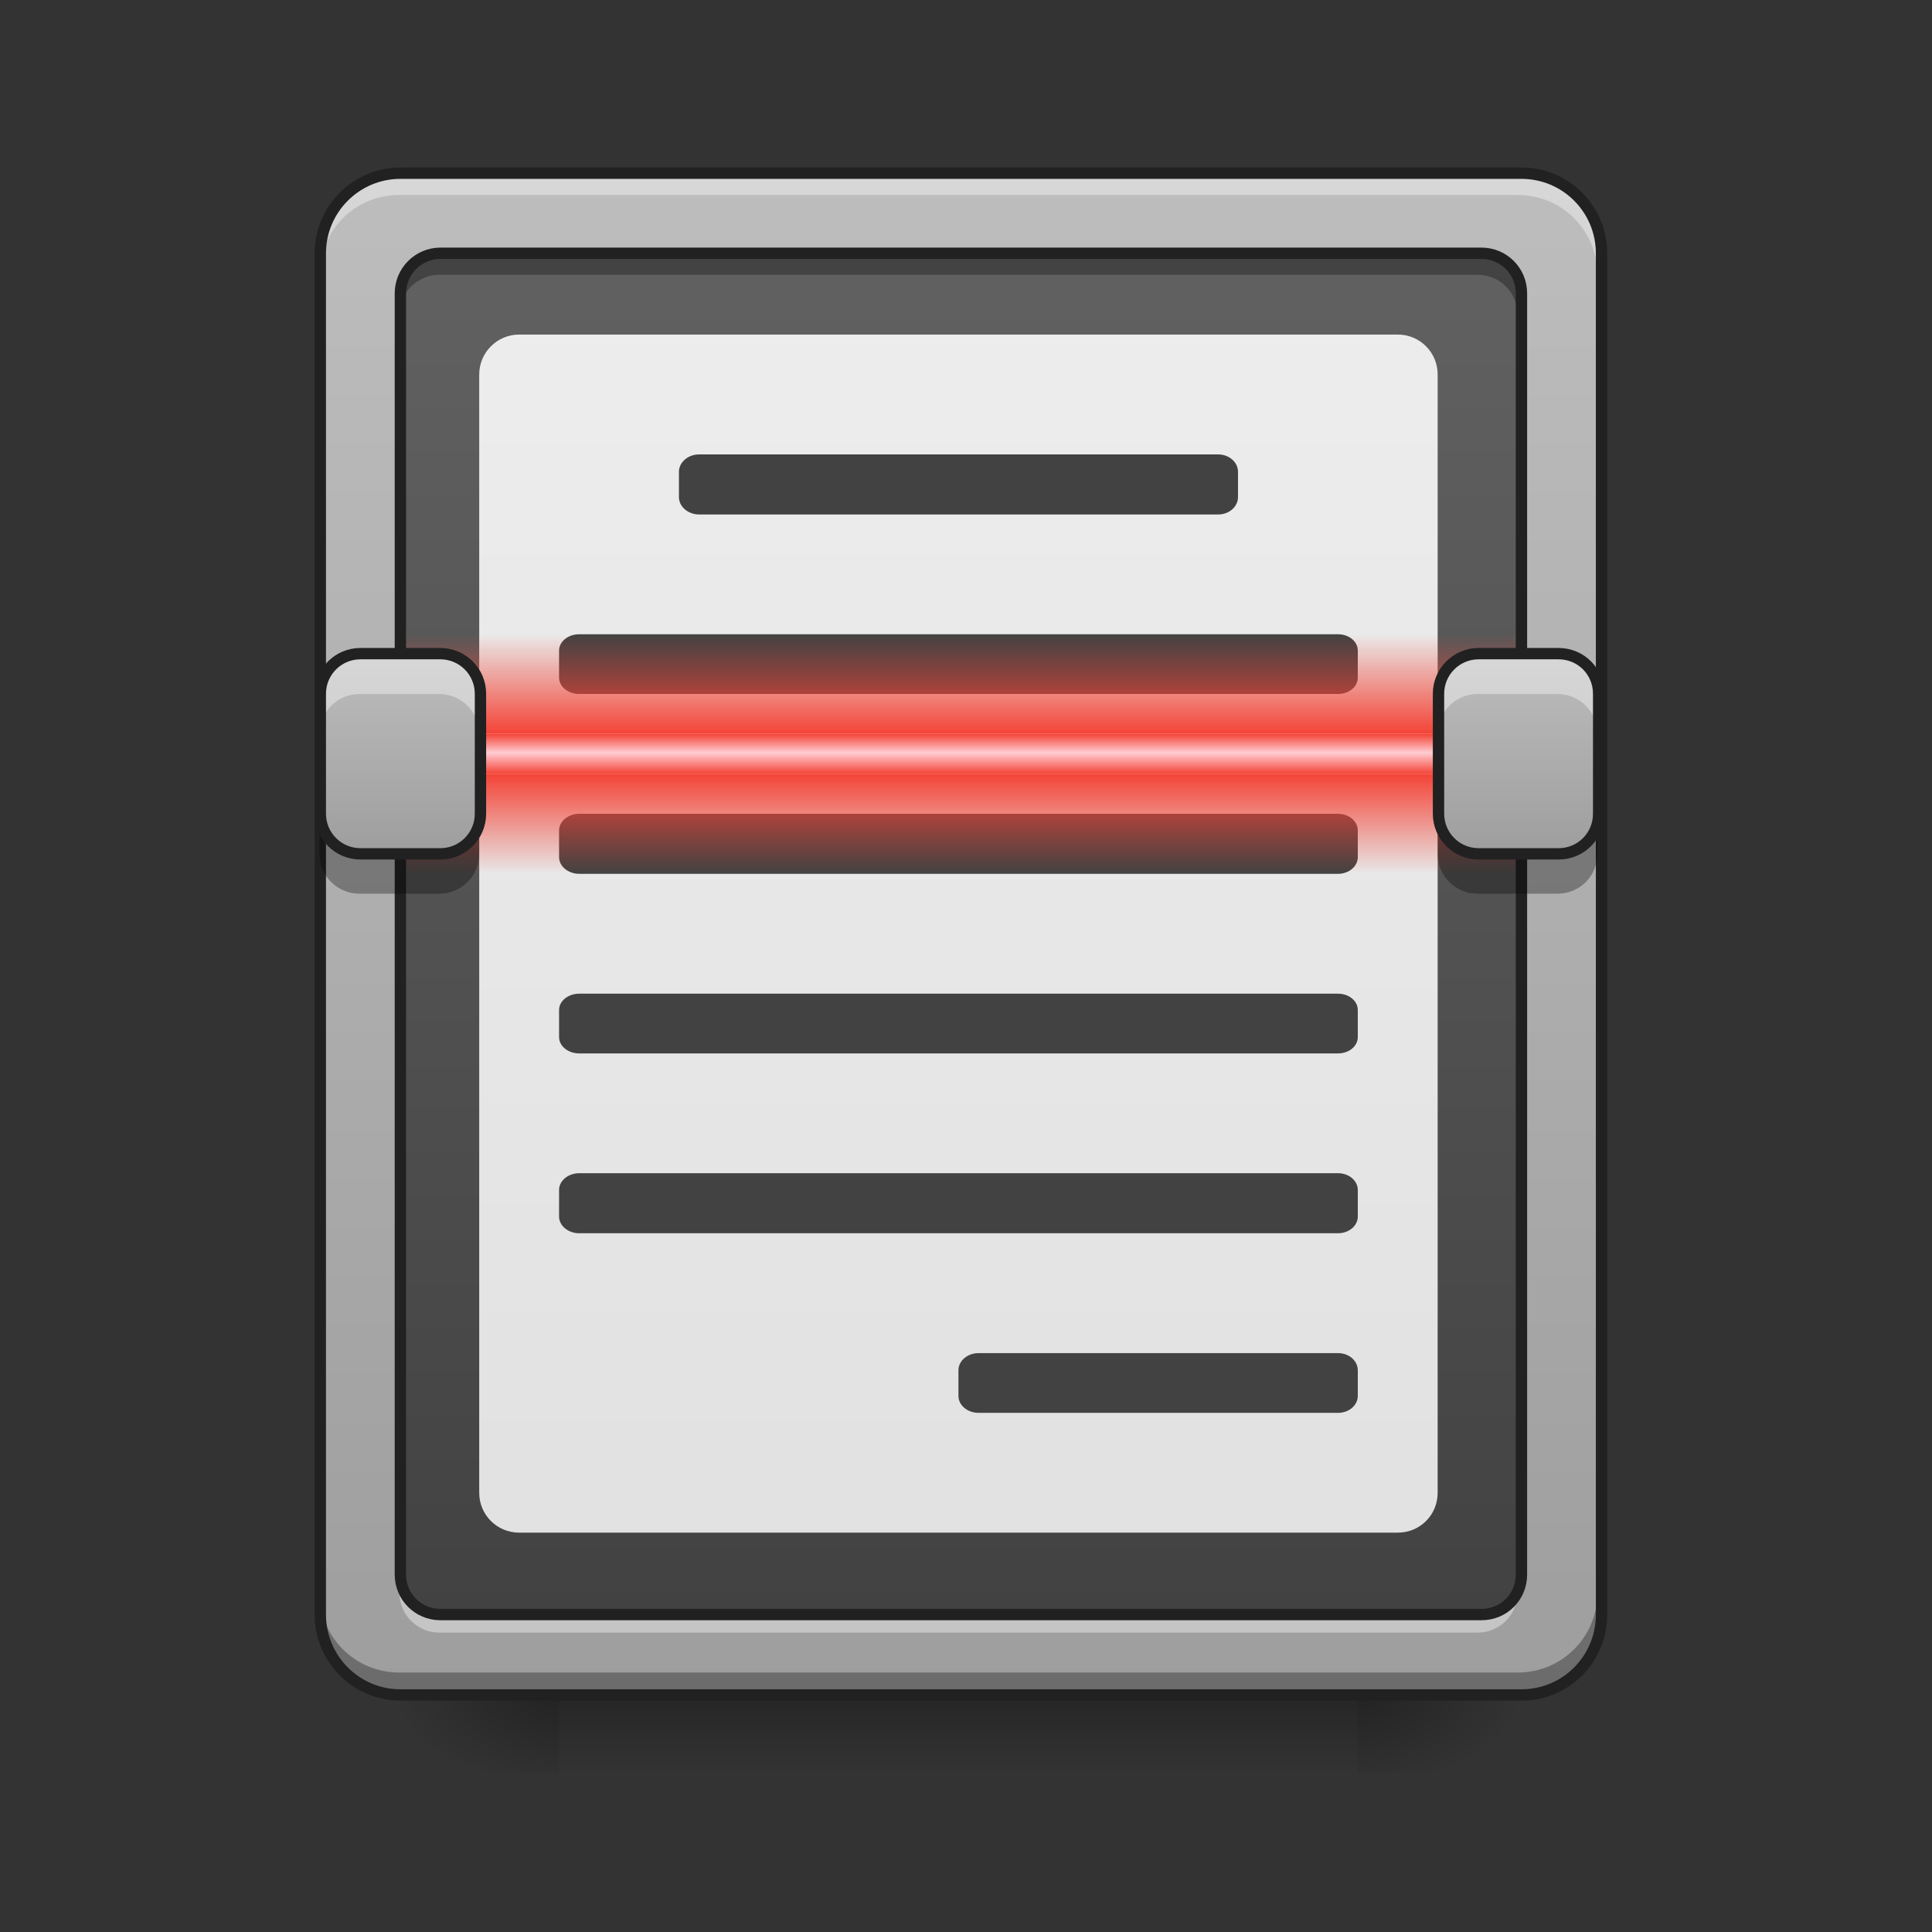 <svg height="24" viewBox="0 0 24 24" width="24" xmlns="http://www.w3.org/2000/svg" xmlns:xlink="http://www.w3.org/1999/xlink"><rect x="0" y="0" width="24" height="24" fill="#333333" stroke="none"/><linearGradient id="a" gradientUnits="userSpaceOnUse" x1="11.907" x2="11.907" y1="21.025" y2="22.018"><stop offset="0" stop-opacity=".275"/><stop offset="1" stop-opacity="0"/></linearGradient><linearGradient id="b"><stop offset="0" stop-opacity=".314"/><stop offset=".222" stop-opacity=".275"/><stop offset="1" stop-opacity="0"/></linearGradient><radialGradient id="c" cx="450.909" cy="189.579" gradientTransform="matrix(0 -.059 -.105 -0 36.617 47.696)" gradientUnits="userSpaceOnUse" r="21.167" xlink:href="#b"/><radialGradient id="d" cx="450.909" cy="189.579" gradientTransform="matrix(-0 .059 .105 0 -12.803 -5.646)" gradientUnits="userSpaceOnUse" r="21.167" xlink:href="#b"/><radialGradient id="e" cx="450.909" cy="189.579" gradientTransform="matrix(-0 -.059 .105 -0 -12.803 47.696)" gradientUnits="userSpaceOnUse" r="21.167" xlink:href="#b"/><radialGradient id="f" cx="450.909" cy="189.579" gradientTransform="matrix(0 .059 -.105 0 36.617 -5.646)" gradientUnits="userSpaceOnUse" r="21.167" xlink:href="#b"/><linearGradient id="g"><stop offset="0" stop-color="#9e9e9e"/><stop offset="1" stop-color="#bdbdbd"/></linearGradient><linearGradient id="h" gradientUnits="userSpaceOnUse" x1="11.907" x2="11.907" xlink:href="#g" y1="21.025" y2="2.172"/><linearGradient id="i" gradientTransform="matrix(.041 0 0 .042 1.488 10.239)" gradientUnits="userSpaceOnUse" x1="254" x2="254" y1="233.5" y2="-168.667"><stop offset="0" stop-color="#424242"/><stop offset="1" stop-color="#616161"/></linearGradient><linearGradient id="j" gradientUnits="userSpaceOnUse" x1="11.907" x2="11.907" y1="21.025" y2="2.172"><stop offset="0" stop-color="#e0e0e0"/><stop offset="1" stop-color="#eee"/></linearGradient><linearGradient id="k" gradientUnits="userSpaceOnUse" x1="11.907" x2="11.907" y1="9.614" y2="9.118"><stop offset="0" stop-color="#f44336"/><stop offset=".532" stop-color="#ffcdd2"/><stop offset="1" stop-color="#f44336"/></linearGradient><linearGradient id="l"><stop offset="0" stop-color="#f44336"/><stop offset="1" stop-color="#f44336" stop-opacity="0"/></linearGradient><linearGradient id="m" gradientUnits="userSpaceOnUse" x1="11.907" x2="11.907" xlink:href="#l" y1="9.614" y2="10.855"/><linearGradient id="n" gradientTransform="matrix(.047 0 0 -.047 0 8.653)" gradientUnits="userSpaceOnUse" x1="254" x2="254" xlink:href="#l" y1="-9.917" y2="16.542"/><linearGradient id="o" gradientUnits="userSpaceOnUse" x1="4.961" x2="4.961" xlink:href="#g" y1="10.606" y2="8.126"/><linearGradient id="p" gradientUnits="userSpaceOnUse" x1="18.853" x2="18.853" xlink:href="#g" y1="10.606" y2="8.126"/><path d="m6.945 21.027h9.922v.992h-9.922zm0 0" fill="url(#a)"/><path d="m16.867 21.027h1.984v-.996h-1.984zm0 0" fill="url(#c)"/><path d="m6.945 21.027h-1.984v.992h1.984zm0 0" fill="url(#d)"/><path d="m6.945 21.027h-1.984v-.996h1.984zm0 0" fill="url(#e)"/><path d="m16.867 21.027h1.984v.992h-1.984zm0 0" fill="url(#f)"/><path d="m4.961 2.172h13.891c.551 0 .992.445.992.992v16.867c0 .551-.441.996-.992.996h-13.891c-.547 0-.992-.445-.992-.996v-16.867c0-.547.445-.992.992-.992zm0 0" fill="url(#h)"/><path d="m5.457 3.164h12.898c.277 0 .496.223.496.496v15.875c0 .277-.219.496-.496.496h-12.898c-.273 0-.496-.219-.496-.496v-15.875c0-.273.223-.496.496-.496zm0 0" fill="url(#i)"/><path d="m6.449 4.156h10.914c.277 0 .496.223.496.496v13.891c0 .277-.219.496-.496.496h-10.914c-.273 0-.496-.219-.496-.496v-13.891c0-.273.223-.496.496-.496zm0 0" fill="url(#j)"/><path d="m7.195 7.879h9.426c.137 0 .246.09.246.203v.336c0 .113-.109.203-.246.203h-9.426c-.137 0-.25-.09-.25-.203v-.336c0-.113.113-.203.25-.203zm0 0" fill="#424242"/><path d="m4.961 9.117h13.891v.496h-13.891zm0 0" fill="url(#k)"/><path d="m7.195 10.109h9.426c.137 0 .246.094.246.207v.332c0 .113-.109.207-.246.207h-9.426c-.137 0-.25-.094-.25-.207v-.332c0-.113.113-.207.25-.207zm0 0" fill="#424242"/><path d="m4.961 9.613h13.891v1.984h-13.891zm0 0" fill="url(#m)"/><path d="m4.961 9.117h13.891v-1.984h-13.891zm0 0" fill="url(#n)"/><g fill="#424242"><path d="m8.684 5.645h6.449c.137 0 .246.098.246.215v.316c0 .117-.109.215-.246.215h-6.449c-.137 0-.25-.098-.25-.215v-.316c0-.117.113-.215.25-.215zm0 0"/><path d="m7.195 14.574h9.426c.137 0 .246.094.246.207v.332c0 .113-.109.207-.246.207h-9.426c-.137 0-.25-.094-.25-.207v-.332c0-.113.113-.207.25-.207zm0 0"/><path d="m12.156 16.809h4.465c.137 0 .246.094.246.215v.316c0 .117-.109.211-.246.211h-4.465c-.137 0-.25-.094-.25-.211v-.316c0-.121.113-.215.25-.215zm0 0"/><path d="m7.195 12.344h9.426c.137 0 .246.09.246.203v.336c0 .113-.109.203-.246.203h-9.426c-.137 0-.25-.09-.25-.203v-.336c0-.113.113-.203.25-.203zm0 0"/></g><path d="m4.961 2.172c-.551 0-.992.441-.992.992v.25c0-.551.441-.992.992-.992h13.891c.551 0 .992.441.992.992v-.25c0-.551-.441-.992-.992-.992zm0 0" fill="#fff" fill-opacity=".392"/><path d="m4.961 21.027c-.551 0-.992-.445-.992-.996v-.246c0 .551.441.992.992.992h13.891c.551 0 .992-.441.992-.992v.246c0 .551-.441.996-.992.996zm0 0" fill-opacity=".314"/><path d="m4.961 19.535v.25c0 .273.223.496.496.496h12.898c.277 0 .496-.223.496-.496v-.25c0 .277-.219.496-.496.496h-12.898c-.273 0-.496-.219-.496-.496zm0 0" fill="#fff" fill-opacity=".392"/><path d="m4.961 3.91v-.25c0-.273.223-.496.496-.496h12.898c.277 0 .496.223.496.496v.25c0-.277-.219-.496-.496-.496h-12.898c-.273 0-.496.219-.496.496zm0 0" fill-opacity=".314"/><path d="m116.406-147.506h275.14c5.916 0 10.582 4.75 10.582 10.582v338.634c0 5.916-4.666 10.582-10.582 10.582h-275.14c-5.833 0-10.582-4.666-10.582-10.582v-338.634c0-5.833 4.75-10.582 10.582-10.582zm0 0" fill="none" stroke="#212121" stroke-width="3" transform="matrix(.047 0 0 .047 0 10.079)"/><path d="m105.823-168.671h296.305c11.749 0 21.165 9.499 21.165 21.165v359.799c0 11.749-9.416 21.248-21.165 21.248h-296.305c-11.666 0-21.165-9.499-21.165-21.248v-359.799c0-11.666 9.499-21.165 21.165-21.165zm0 0" fill="none" stroke="#212121" stroke-width="3" transform="matrix(.047 0 0 .047 0 10.079)"/><path d="m4.465 8.125h.992c.273 0 .496.223.496.496v1.488c0 .273-.223.496-.496.496h-.992c-.273 0-.496-.223-.496-.496v-1.488c0-.273.223-.496.496-.496zm0 0" fill="url(#o)"/><path d="m4.465 8.125c-.273 0-.496.223-.496.496v.496c0-.273.223-.496.496-.496h.992c.273 0 .496.223.496.496v-.496c0-.273-.223-.496-.496-.496zm0 0" fill="#fff" fill-opacity=".392"/><path d="m4.465 11.102c-.273 0-.496-.219-.496-.496v-.496c0 .277.223.496.496.496h.992c.273 0 .496-.219.496-.496v.496c0 .277-.223.496-.496.496zm0 0" fill-opacity=".314"/><path d="m95.241-41.683h21.165c5.833 0 10.582 4.75 10.582 10.582v31.747c0 5.833-4.75 10.582-10.582 10.582h-21.165c-5.833 0-10.582-4.75-10.582-10.582v-31.747c0-5.833 4.75-10.582 10.582-10.582zm0 0" fill="none" stroke="#212121" stroke-width="3" transform="matrix(.047 0 0 .047 0 10.079)"/><path d="m18.355 8.125h.992c.277 0 .496.223.496.496v1.488c0 .273-.219.496-.496.496h-.992c-.273 0-.496-.223-.496-.496v-1.488c0-.273.223-.496.496-.496zm0 0" fill="url(#p)"/><path d="m18.355 8.125c-.273 0-.496.223-.496.496v.496c0-.273.223-.496.496-.496h.992c.277 0 .496.223.496.496v-.496c0-.273-.219-.496-.496-.496zm0 0" fill="#fff" fill-opacity=".392"/><path d="m18.355 11.102c-.273 0-.496-.219-.496-.496v-.496c0 .277.223.496.496.496h.992c.277 0 .496-.219.496-.496v.496c0 .277-.219.496-.496.496zm0 0" fill-opacity=".314"/><path d="m95.213-41.683h21.165c5.916 0 10.582 4.75 10.582 10.582v31.747c0 5.833-4.666 10.582-10.582 10.582h-21.165c-5.833 0-10.582-4.75-10.582-10.582v-31.747c0-5.833 4.75-10.582 10.582-10.582zm0 0" fill="none" stroke="#212121" stroke-width="3" transform="matrix(.047 0 0 .047 13.892 10.079)"/></svg>